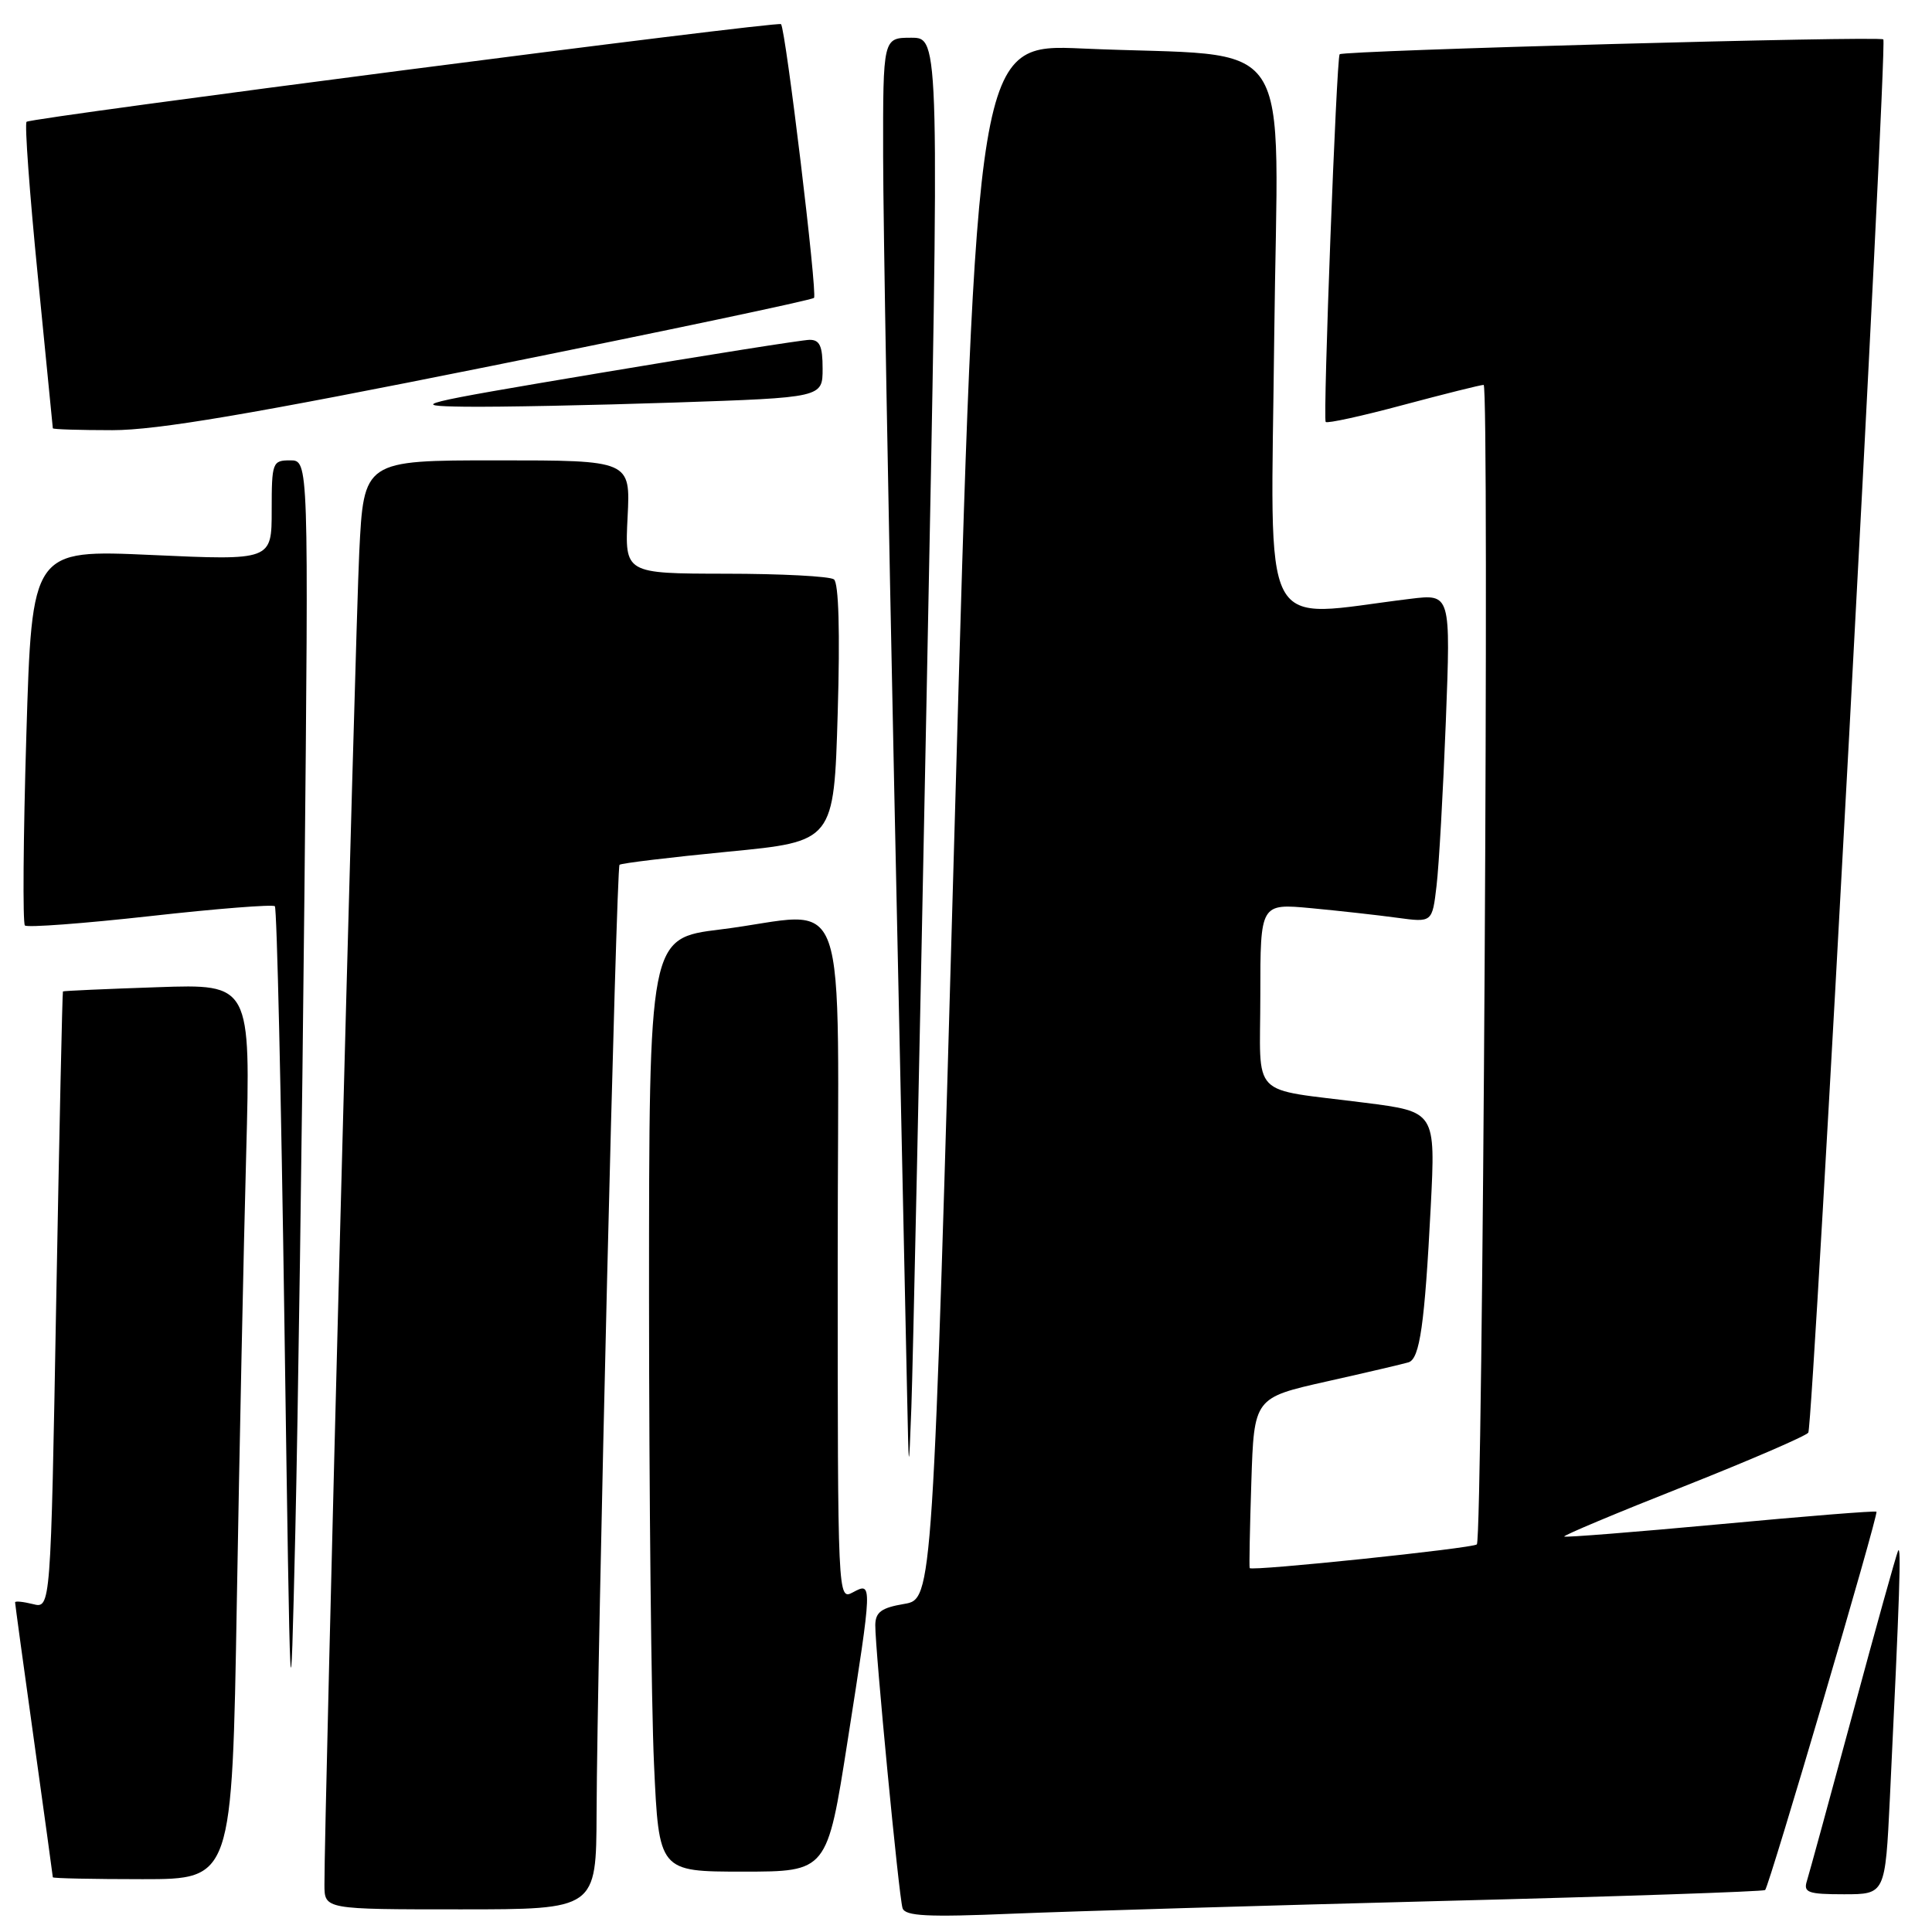 <?xml version="1.0" encoding="UTF-8" standalone="no"?>
<!DOCTYPE svg PUBLIC "-//W3C//DTD SVG 1.1//EN" "http://www.w3.org/Graphics/SVG/1.1/DTD/svg11.dtd" >
<svg xmlns="http://www.w3.org/2000/svg" xmlns:xlink="http://www.w3.org/1999/xlink" version="1.1" viewBox="0 0 256 256">
 <g >
 <path fill="currentColor"
d=" M 191.00 251.89 C 214.38 251.30 233.67 250.64 233.89 250.44 C 234.44 249.89 248.95 200.61 248.64 200.31 C 248.50 200.16 239.19 200.91 227.96 201.96 C 216.72 203.00 207.41 203.74 207.27 203.60 C 207.12 203.45 214.23 200.47 223.06 196.98 C 231.89 193.48 239.34 190.26 239.61 189.83 C 240.25 188.78 250.11 5.78 249.55 5.22 C 249.08 4.74 177.95 6.69 177.51 7.19 C 177.09 7.66 175.28 55.44 175.66 55.91 C 175.84 56.14 180.47 55.13 185.93 53.66 C 191.40 52.20 196.19 51.00 196.59 51.00 C 197.37 51.00 196.47 203.86 195.69 204.64 C 195.17 205.16 165.81 208.22 165.59 207.78 C 165.51 207.63 165.61 202.48 165.81 196.35 C 166.17 185.21 166.17 185.21 175.84 183.04 C 181.15 181.85 186.02 180.71 186.65 180.51 C 188.13 180.03 188.78 175.47 189.58 159.91 C 190.22 147.31 190.22 147.31 180.86 146.12 C 165.35 144.13 167.00 145.83 167.00 131.84 C 167.00 119.71 167.00 119.71 173.75 120.34 C 177.46 120.69 182.59 121.26 185.14 121.61 C 189.78 122.24 189.78 122.24 190.35 117.37 C 190.67 114.69 191.22 104.89 191.58 95.60 C 192.23 78.69 192.23 78.69 186.86 79.35 C 166.58 81.81 168.41 85.32 168.84 44.73 C 169.29 3.12 172.34 7.72 143.46 6.43 C 129.41 5.80 129.41 5.80 126.51 108.84 C 123.60 211.89 123.60 211.89 119.80 212.53 C 116.78 213.04 116.00 213.62 115.98 215.34 C 115.96 218.55 119.10 251.29 119.59 252.83 C 119.92 253.90 122.85 254.05 134.25 253.57 C 142.09 253.25 167.62 252.49 191.00 251.89 Z  M 79.05 240.25 C 79.13 219.28 81.66 115.01 82.09 114.59 C 82.32 114.38 88.80 113.60 96.50 112.85 C 110.50 111.50 110.50 111.50 111.00 94.50 C 111.32 83.73 111.13 77.23 110.50 76.77 C 109.95 76.36 103.49 76.02 96.14 76.02 C 82.78 76.00 82.78 76.00 83.16 68.50 C 83.54 61.00 83.54 61.00 65.87 61.00 C 48.20 61.00 48.20 61.00 47.60 73.25 C 47.07 84.12 42.95 241.55 42.99 249.75 C 43.00 253.00 43.00 253.00 61.00 253.00 C 79.00 253.00 79.00 253.00 79.05 240.25 Z  M 250.42 238.25 C 251.72 211.23 251.95 204.53 251.50 205.50 C 251.25 206.05 248.55 215.72 245.51 227.00 C 242.46 238.28 239.72 248.29 239.42 249.25 C 238.94 250.77 239.58 251.00 244.33 251.00 C 249.80 251.00 249.80 251.00 250.42 238.25 Z  M 31.38 212.25 C 31.73 192.04 32.28 165.35 32.62 152.94 C 33.22 130.38 33.22 130.38 20.86 130.81 C 14.06 131.04 8.43 131.29 8.34 131.37 C 8.26 131.44 7.86 149.87 7.45 172.32 C 6.72 213.15 6.72 213.15 4.36 212.55 C 3.06 212.23 2.00 212.12 2.00 212.32 C 2.00 212.52 3.12 220.74 4.50 230.59 C 5.87 240.44 7.00 248.61 7.00 248.75 C 7.00 248.89 12.34 249.00 18.88 249.00 C 30.75 249.00 30.75 249.00 31.38 212.25 Z  M 112.30 230.75 C 115.62 209.59 115.62 209.60 113.00 211.00 C 111.01 212.06 111.00 211.76 111.00 167.04 C 111.00 115.37 113.00 121.00 95.44 123.16 C 86.00 124.32 86.00 124.32 86.00 171.91 C 86.01 198.08 86.30 225.91 86.66 233.75 C 87.31 248.00 87.31 248.00 98.46 248.00 C 109.60 248.00 109.60 248.00 112.30 230.75 Z  M 40.34 118.25 C 40.90 61.00 40.90 61.00 38.45 61.00 C 36.10 61.00 36.00 61.26 36.00 67.63 C 36.00 74.26 36.00 74.26 20.12 73.54 C 4.23 72.82 4.23 72.82 3.49 97.45 C 3.08 111.00 3.00 122.33 3.30 122.63 C 3.60 122.93 11.07 122.37 19.89 121.39 C 28.71 120.40 36.15 119.82 36.42 120.08 C 36.69 120.35 37.26 145.30 37.69 175.54 C 38.48 230.32 38.48 230.41 39.13 203.00 C 39.48 187.88 40.03 149.74 40.34 118.25 Z  M 122.80 91.25 C 124.50 5.00 124.50 5.00 120.75 5.00 C 117.00 5.00 117.00 5.00 117.02 20.75 C 117.03 29.41 117.70 67.33 118.50 105.00 C 119.30 142.68 120.06 178.45 120.19 184.50 C 120.42 195.50 120.42 195.50 120.76 186.50 C 120.95 181.55 121.87 138.69 122.80 91.25 Z  M 65.06 48.50 C 88.31 43.82 107.57 39.76 107.86 39.47 C 108.34 38.99 104.11 3.93 103.49 3.20 C 103.11 2.76 4.09 15.58 3.52 16.14 C 3.25 16.41 3.92 25.60 5.01 36.57 C 6.10 47.53 6.99 56.61 7.00 56.75 C 7.00 56.89 10.55 57.00 14.89 57.00 C 20.82 57.00 33.34 54.88 65.06 48.50 Z  M 89.34 53.34 C 109.00 52.68 109.00 52.68 109.00 48.84 C 109.00 45.84 108.62 45.01 107.25 45.03 C 106.29 45.05 93.80 47.02 79.50 49.42 C 55.00 53.53 53.97 53.78 61.59 53.89 C 66.04 53.95 78.53 53.70 89.34 53.34 Z "/>
</g>
</svg>